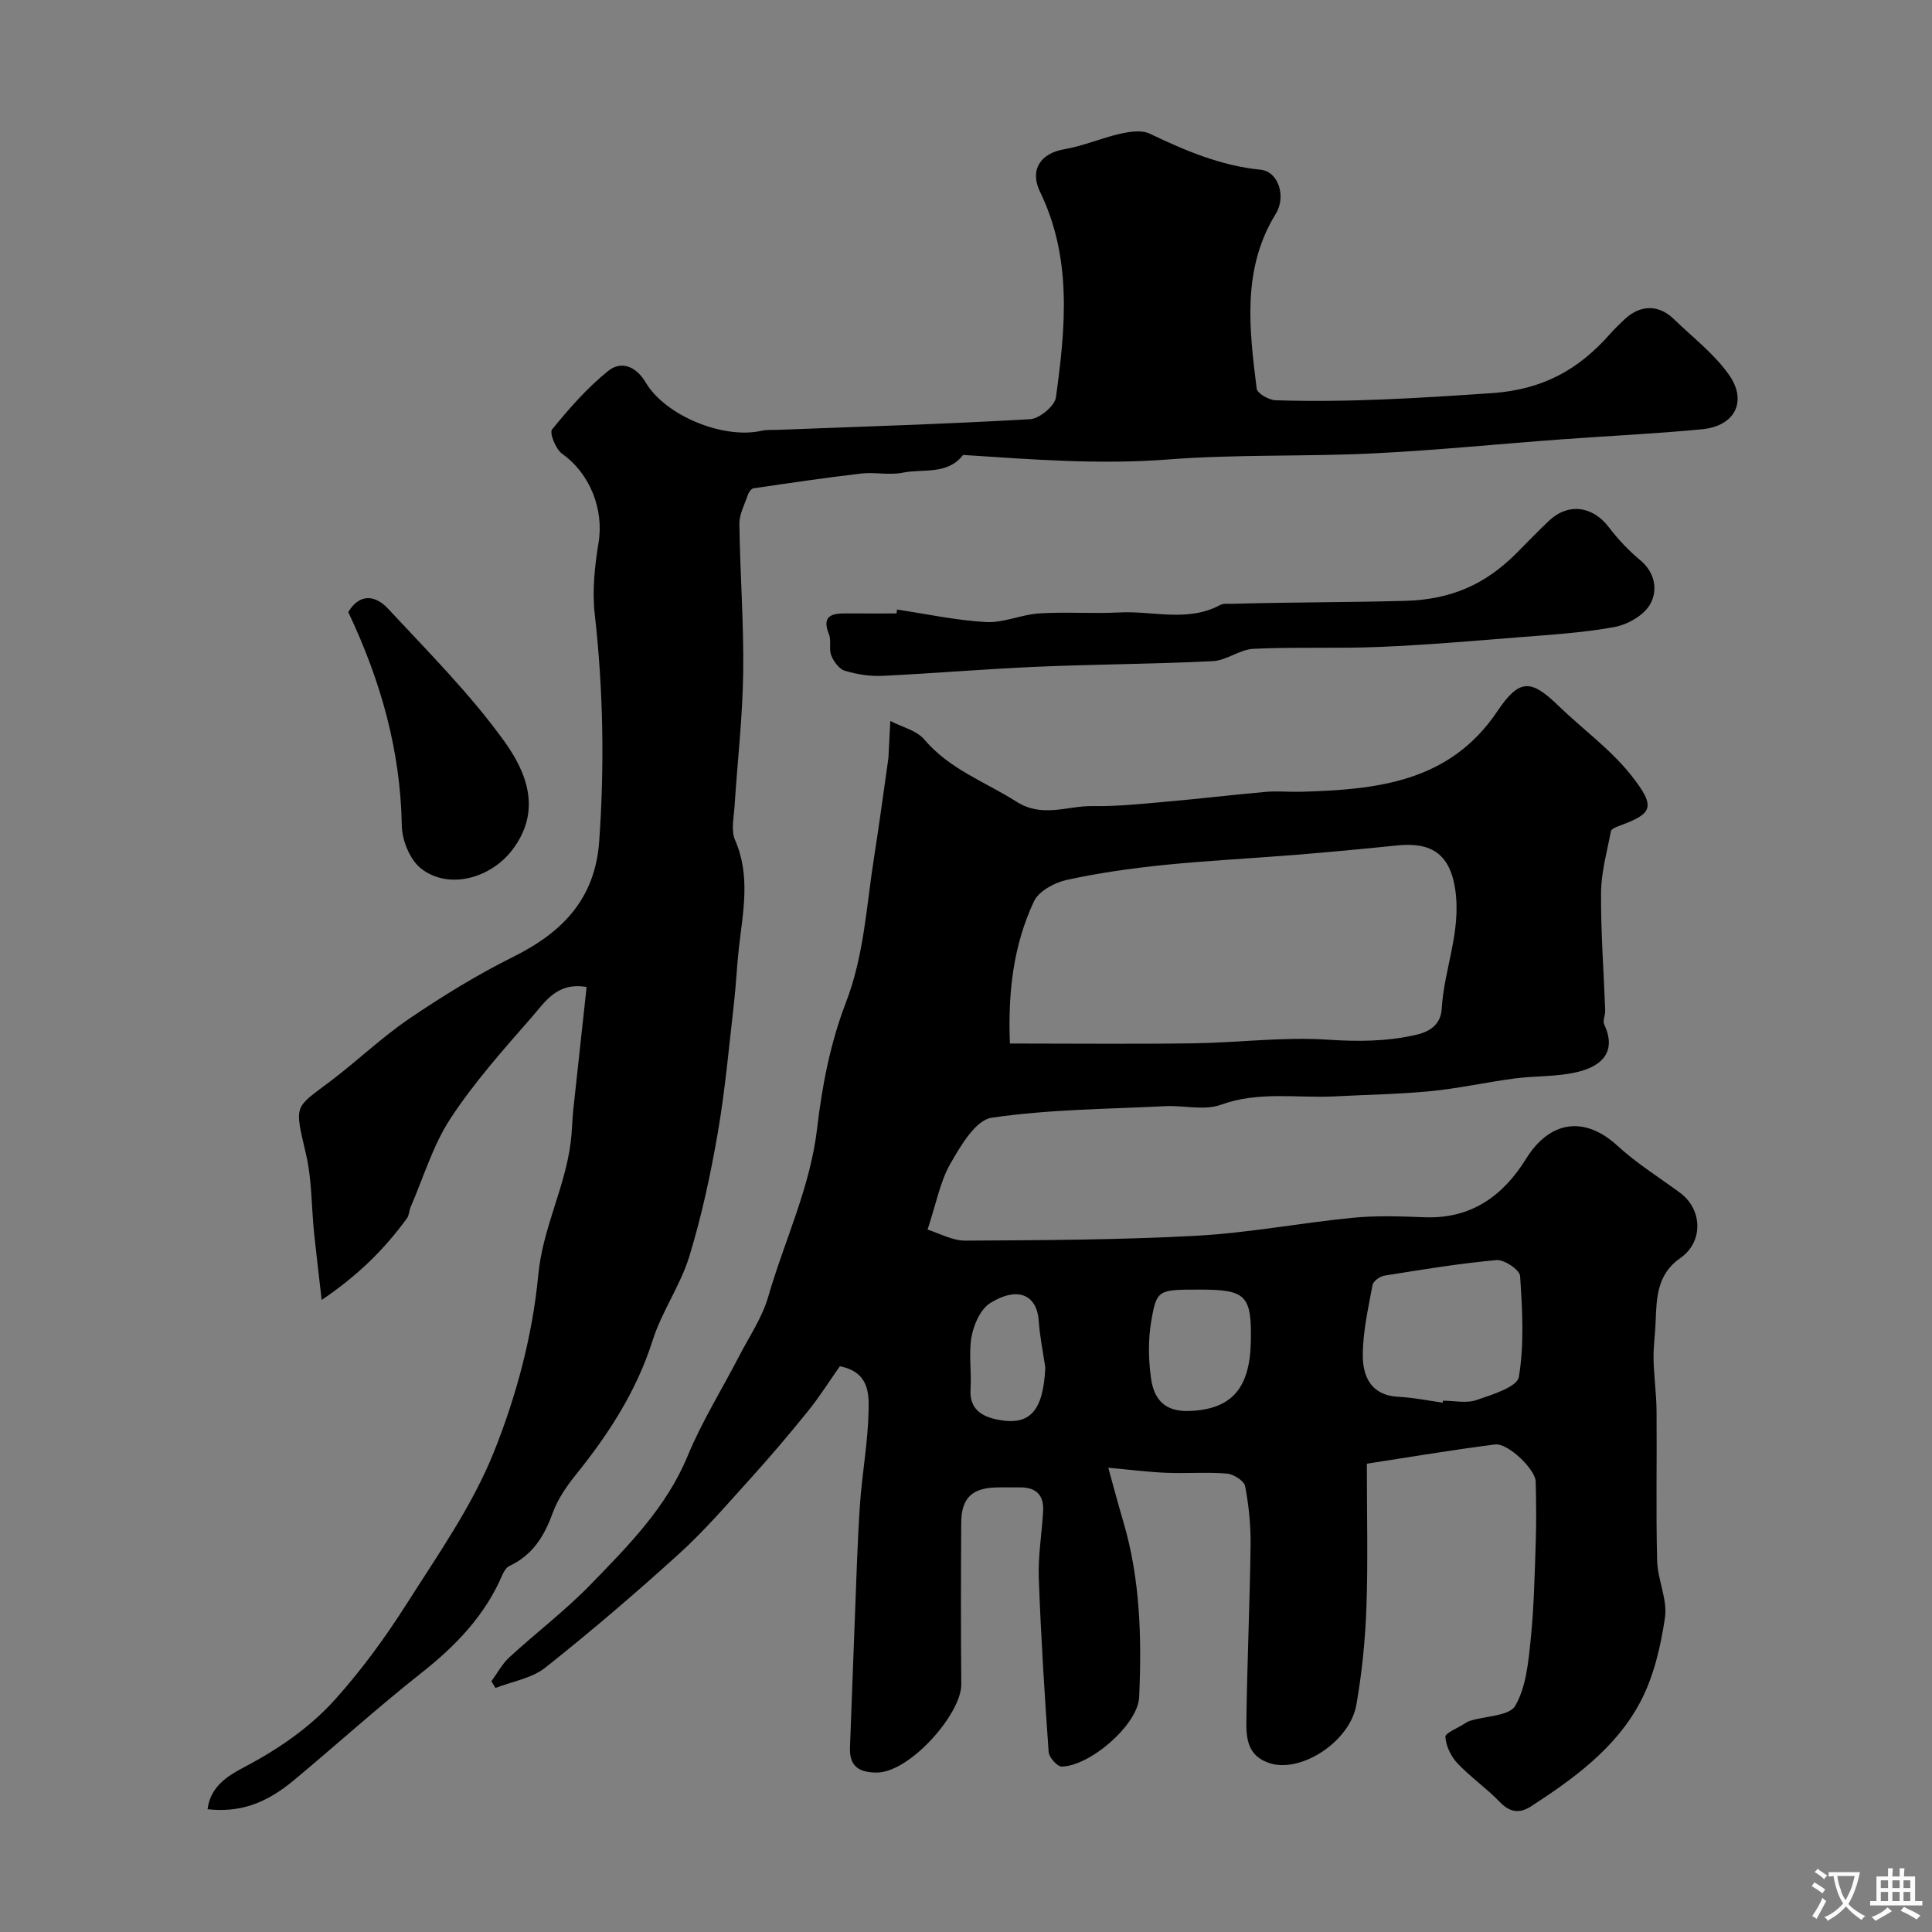 <svg enable-background="new 0 0 400 400" viewBox="0 0 400 400" xmlns="http://www.w3.org/2000/svg"><rect x="0" y="0" width="400" height="400" fill="#808080" stroke="none"/><g fill="#000001"><path d="m101.74 348.09c1.22-1.67 2.21-3.58 3.7-4.95 5.58-5.13 11.67-9.74 16.93-15.17 7.72-7.97 15.58-15.85 19.99-26.51 2.96-7.16 7.12-13.82 10.7-20.74 2.09-4.04 4.75-7.94 5.99-12.24 3.36-11.64 8.72-22.64 10.14-34.95 1.01-8.77 2.77-17.72 5.93-25.92 3.8-9.86 4.26-20.08 5.86-30.2 1.07-6.77 1.97-13.57 2.94-20.35.05-.33.04-.66.06-1 .12-2.26.23-4.53.35-6.79 2.39 1.25 5.43 1.94 7.04 3.84 5.22 6.16 12.6 8.76 19.08 12.87 5.41 3.43 10.57.82 15.8.91 5.11.09 10.23-.47 15.34-.92 6.87-.6 13.71-1.43 20.58-2.03 2.34-.2 4.72.05 7.07-.01 15.65-.44 30.83-1.89 40.74-16.63 4.55-6.76 6.93-6.75 12.59-1.26 5.04 4.89 10.9 9.08 15.19 14.53 5.28 6.71 4.3 7.9-2.68 10.48-.59.22-1.47.61-1.56 1.05-.8 4.21-2 8.44-2.04 12.67-.07 8.14.56 16.29.86 24.44.04.97-.57 2.12-.21 2.88 2.67 5.71-.57 8.59-5.28 9.79-4.28 1.09-8.89.83-13.32 1.41-5.79.77-11.51 2.05-17.31 2.62-6.56.64-13.17.73-19.76 1.08-7.91.41-15.85-1.13-23.73 1.75-3.39 1.23-7.6.09-11.42.28-12.03.6-24.16.65-36.03 2.4-3.29.49-6.4 5.81-8.52 9.52-2.12 3.7-2.91 8.17-4.72 13.64 2.38.73 5.12 2.3 7.84 2.28 15.99-.09 32-.15 47.96-1.02 10.77-.59 21.45-2.66 32.21-3.71 4.95-.49 9.99-.3 14.98-.11 9.57.35 16.17-4.43 20.93-12.11 4.95-7.97 12.16-8.91 18.93-2.68 3.95 3.63 8.59 6.51 12.93 9.71 4.69 3.46 4.88 10.19.08 13.52-4.77 3.31-4.94 8.11-5.11 13.07-.09 2.61-.49 5.22-.44 7.83.07 3.58.59 7.16.62 10.74.09 10.33-.14 20.67.12 30.99.1 3.98 2.18 8.08 1.62 11.86-.89 6-2.34 12.26-5.17 17.55-5.04 9.45-13.67 15.72-22.53 21.47-2.42 1.57-4.42 1.28-6.54-.93-2.73-2.84-6.05-5.13-8.75-8-1.32-1.41-2.34-3.55-2.47-5.43-.05-.81 2.5-1.8 3.88-2.69.41-.27.85-.53 1.31-.67 3.21-.98 8.08-.98 9.29-3.1 2.22-3.87 2.69-8.94 3.17-13.58.7-6.73.83-13.52 1.06-20.29.14-4.17.09-8.36-.01-12.54-.06-2.51-5.73-8.02-8.42-7.68-8.83 1.12-17.6 2.61-26.54 3.98 0 10.8.25 20.31-.09 29.81-.24 6.71-.92 13.45-2.07 20.06-1.34 7.7-11.33 14.05-17.67 12.22-4.88-1.41-5.16-5.15-5.11-8.88.16-12.1.71-24.2.87-36.3.05-4.09-.36-8.24-1.13-12.26-.21-1.1-2.39-2.48-3.76-2.6-4.14-.34-8.33.01-12.48-.16-3.74-.15-7.47-.63-12.09-1.05.99 3.57 2 7.42 3.13 11.24 3.5 11.87 3.8 24.06 3.26 36.25-.25 5.72-10.14 14.26-16.02 14.38-.92.02-2.64-1.91-2.72-3.02-.85-12.01-1.61-24.04-2.04-36.08-.16-4.58.64-9.19.9-13.8.18-3.27-1.44-4.94-4.77-4.9-1.67.02-3.33-.04-5 .01-5 .15-7.16 2.25-7.19 7.31-.07 11.16-.09 22.33.01 33.49.05 6-10.62 18.24-17.52 18.23-3.69-.01-5.67-1.32-5.52-5.21.35-8.75.64-17.51.99-26.26.32-7.94.53-15.89 1.06-23.82.44-6.52 1.66-13 1.8-19.51.08-3.61.15-8.12-5.95-9.32-2.07 2.95-4.16 6.26-6.6 9.29-3.86 4.79-7.85 9.48-11.98 14.04-4.77 5.28-9.44 10.71-14.69 15.48-8.98 8.15-18.21 16.05-27.7 23.58-2.8 2.22-6.85 2.86-10.32 4.22-.27-.43-.56-.91-.85-1.39zm107.35-132.04c12.9 0 25.4.13 37.9-.04 9.28-.13 18.6-1.36 27.82-.76 6.3.41 12.21.41 18.38-1 3.5-.8 5.14-2.66 5.3-5.38.48-8.22 4.05-15.88 2.82-24.57-1.13-7.97-5.46-9.93-12.05-9.26-7.02.72-14.04 1.38-21.07 1.95-9.01.73-18.05 1.17-27.04 2.08-6.8.69-13.61 1.64-20.28 3.1-2.53.55-5.82 2.33-6.81 4.46-4.26 9.09-5.4 18.89-4.97 29.42zm89.6 74.35c.02-.13.03-.27.05-.4 2.33 0 4.85.58 6.94-.13 3.23-1.11 8.44-2.71 8.78-4.78 1.14-6.81.72-13.94.26-20.91-.08-1.26-3.29-3.44-4.89-3.29-7.78.7-15.5 1.98-23.22 3.22-.92.15-2.29 1.14-2.44 1.92-.89 4.81-2 9.67-2.02 14.51-.02 4.43 1.7 8.36 7.34 8.65 3.09.15 6.14.79 9.2 1.21zm-50.24-23.4c-8.64 0-8.96-.05-10.09 6.5-.67 3.86-.6 7.99-.05 11.88.58 4.11 2.63 6.92 7.84 6.75 8.67-.29 12.61-4.48 12.82-14.3.21-9.67-1.01-10.83-10.52-10.83zm-32.03 16.14c-.47-3.22-1.14-6.43-1.36-9.67-.35-5.16-4.09-7.35-10.02-3.7-2 1.23-3.42 4.4-3.88 6.91-.65 3.53.02 7.29-.22 10.93-.27 4.12 2.33 5.65 5.53 6.3 6.8 1.38 9.53-1.8 9.95-10.77z"/><path d="m121.45 204.35c-6.12-1.07-8.59 3.08-11.26 6.13-5.93 6.78-11.99 13.58-16.91 21.07-3.64 5.54-5.59 12.2-8.27 18.37-.32.73-.29 1.67-.73 2.28-4.57 6.27-9.94 11.71-17.68 16.94-.62-5.42-1.14-9.67-1.58-13.94-.55-5.41-.43-10.96-1.66-16.21-2.47-10.58-2.45-9.44 5.24-15.28 5.48-4.17 10.5-8.98 16.18-12.84 6.87-4.65 13.99-9.05 21.41-12.73 10.2-5.06 17.02-11.98 17.87-23.98 1.11-15.71.84-31.33-.92-46.98-.55-4.85-.02-9.94.78-14.79 1.15-6.99-1.8-14.38-7.55-18.45-1.31-.93-2.65-4.32-2.07-5.03 3.53-4.33 7.28-8.61 11.61-12.11 2.69-2.18 5.79-.96 7.74 2.34 4.09 6.94 16.12 11.85 24.07 10.04 1.11-.25 2.32-.14 3.48-.19 17.36-.67 34.73-1.2 52.08-2.2 1.93-.11 5.1-2.74 5.34-4.52 1.98-14.37 3.39-28.81-3.29-42.55-2.19-4.51.03-7.97 5.02-8.82 3.92-.67 7.66-2.32 11.55-3.2 1.97-.44 4.44-.83 6.11-.04 7.36 3.52 14.72 6.66 22.99 7.48 3.69.36 5.33 5.56 3.15 9.1-7.07 11.45-5.5 23.87-3.97 36.22.12.99 2.54 2.37 3.93 2.41 14.93.49 29.78-.46 44.69-1.47 10.65-.72 18.05-4.88 24.59-12.31.88-1 1.85-1.91 2.81-2.84 3.29-3.19 7.15-3.29 10.35-.19 3.88 3.76 8.3 7.15 11.38 11.48 3.93 5.53 1.26 10.68-5.51 11.33-9.72.94-19.48 1.38-29.22 2.1-13.03.96-26.04 2.28-39.09 2.91-14.1.68-28.27.16-42.32 1.25-14.22 1.1-28.27-.02-42.39-.94-3.28 4.22-8.29 2.81-12.54 3.68-2.74.56-5.72-.16-8.54.17-7.46.87-14.9 1.97-22.34 3.06-.45.07-.97.83-1.15 1.38-.68 1.98-1.78 4.01-1.75 6.01.14 10.29.93 20.58.79 30.86-.13 9.21-1.2 18.4-1.79 27.6-.15 2.32-.76 4.98.09 6.94 3.26 7.44 1.66 14.86.81 22.35-.43 3.82-.58 7.66-1.02 11.48-1.03 8.95-1.82 17.94-3.35 26.81-1.49 8.63-3.34 17.25-5.9 25.61-1.84 6-5.69 11.38-7.59 17.37-3.33 10.51-9.12 19.41-15.92 27.85-1.93 2.39-3.75 5.07-4.79 7.93-1.74 4.8-4.18 8.71-8.95 10.93-.65.3-1.16 1.17-1.47 1.89-3.61 8.41-9.66 14.66-16.77 20.27-9.02 7.12-17.56 14.86-26.4 22.22-5.95 4.95-11.33 6.69-17.85 5.98.59-4.63 4.03-6.84 7.51-8.67 7.12-3.73 13.73-8.27 19.02-14.19 5.43-6.06 10.29-12.73 14.66-19.6 6.47-10.19 13.57-20.27 18.04-31.36 4.69-11.65 8.06-24.29 9.24-36.76.92-9.74 5.53-18.08 6.71-27.44.29-2.28.31-4.59.55-6.88.9-8.4 1.83-16.84 2.75-25.33z"/><path d="m185.72 126.2c6.14.92 12.26 2.25 18.44 2.59 3.62.2 7.3-1.56 10.99-1.79 5.51-.35 11.07.09 16.58-.2 6.97-.37 14.16 2.09 20.91-1.55.67-.36 1.62-.22 2.45-.24 11.94-.34 23.88-.28 35.82-.61 9.64-.26 16.71-3.49 23.08-9.89 2.23-2.24 4.42-4.53 6.72-6.7 3.98-3.75 9.04-3.05 12.37 1.33 1.9 2.49 4.1 4.84 6.51 6.84 3.18 2.64 3.64 6.32 2.05 9.13-1.29 2.29-4.66 4.21-7.4 4.71-6.59 1.21-13.34 1.6-20.04 2.14-9.53.77-19.06 1.58-28.6 1.98-8.69.36-17.41-.02-26.09.39-2.83.13-5.56 2.41-8.39 2.55-12.11.61-24.24.64-36.35 1.16-10.72.46-21.42 1.38-32.14 1.89-2.57.12-5.26-.32-7.72-1.06-1.17-.35-2.29-1.89-2.8-3.15-.53-1.31.05-3.07-.48-4.38-1.54-3.8.49-4.36 3.5-4.34 3.5.03 6.99.01 10.49.01.03-.28.07-.54.1-.81z"/><path d="m72.1 126.72c2.45-4.06 5.74-3.39 8.23-.71 8.3 8.93 17 17.64 24.09 27.48 4.57 6.35 7.83 14.3 1.68 22.43-4.47 5.91-13.22 8.41-18.96 3.87-2.28-1.81-3.9-5.81-3.95-8.85-.27-15.52-4.33-29.96-11.09-44.22z"/></g><path d="m377.9 391.2c-.2.3-.4.5-.6.8-.7-.6-1.4-1-2.2-1.5.2-.3.4-.5.5-.8.6.4 1.4.8 2.3 1.5zm-1.8 6.1c-.2-.2-.5-.4-.9-.6.4-.6.8-1.2 1.2-1.9s.7-1.3.9-1.9c.3.3.5.5.8.7-.7 1.3-1.4 2.6-2 3.7zm2.2-9c-.3.3-.5.5-.6.8-.6-.6-1.3-1.1-2-1.5.3-.3.5-.5.6-.7.6.5 1.3.9 2 1.4zm.3.2v-.9h2 4.5c-.3 1.3-.6 2.5-1 3.6s-.9 2.1-1.4 3c.4.5 1 1 1.6 1.4s1.2.8 1.9 1.1c-.3.2-.5.4-.8.8-.4-.3-1-.7-1.6-1.2s-1.2-1.1-1.6-1.6c-.5.6-1.1 1.1-1.7 1.6s-1.4.9-2.1 1.4c-.1-.3-.3-.5-.7-.8.6-.2 1.2-.5 1.9-1s1.4-1.1 2-1.8c-.5-.8-.9-1.6-1.2-2.5s-.6-2-.8-3.2c-.4.1-.7.1-1 .1zm2.5 2.7c.2 1 .7 1.7 1 2.2.3-.5.6-1.1 1-2s.6-1.9.9-3h-3.2-.4c.1.9.3 1.8.7 2.8z" fill="#fafbfa"/><path d="m396.5 388.5v1.5 3.6h1.5v.9c-.4 0-1 0-1.7 0h-7.9c-.5 0-.9 0-1.2 0v-.9h1.3v-3.5c0-.7 0-1.2 0-1.6h2.4c0-.8 0-1.4 0-1.7h1c0 .3-.1.8-.1 1.7h1.5c0-.8 0-1.4 0-1.7h1c0 .3-.1.9-.1 1.7zm-8.2 9.2c-.2-.3-.5-.5-.8-.8.8-.3 1.4-.6 1.9-.9s1-.7 1.4-1.1c.3.3.6.5.9.8-1.6 1-2.8 1.6-3.4 2zm2.6-6.8v-1.6h-1.5v1.6zm0 2.7v-1.9h-1.5v1.9zm2.4-2.7v-1.6h-1.5v1.6zm0 2.7v-1.9h-1.5v1.9zm.2 2 .7-.8c.4.2.9.5 1.6.8s1.3.7 1.8 1c-.3.3-.5.5-.8.8-.4-.3-1.5-1-3.3-1.8zm2-4.7v-1.6h-1.4v1.6zm0 2.7v-1.9h-1.4v1.9z" fill="#fafbfa"/></svg>